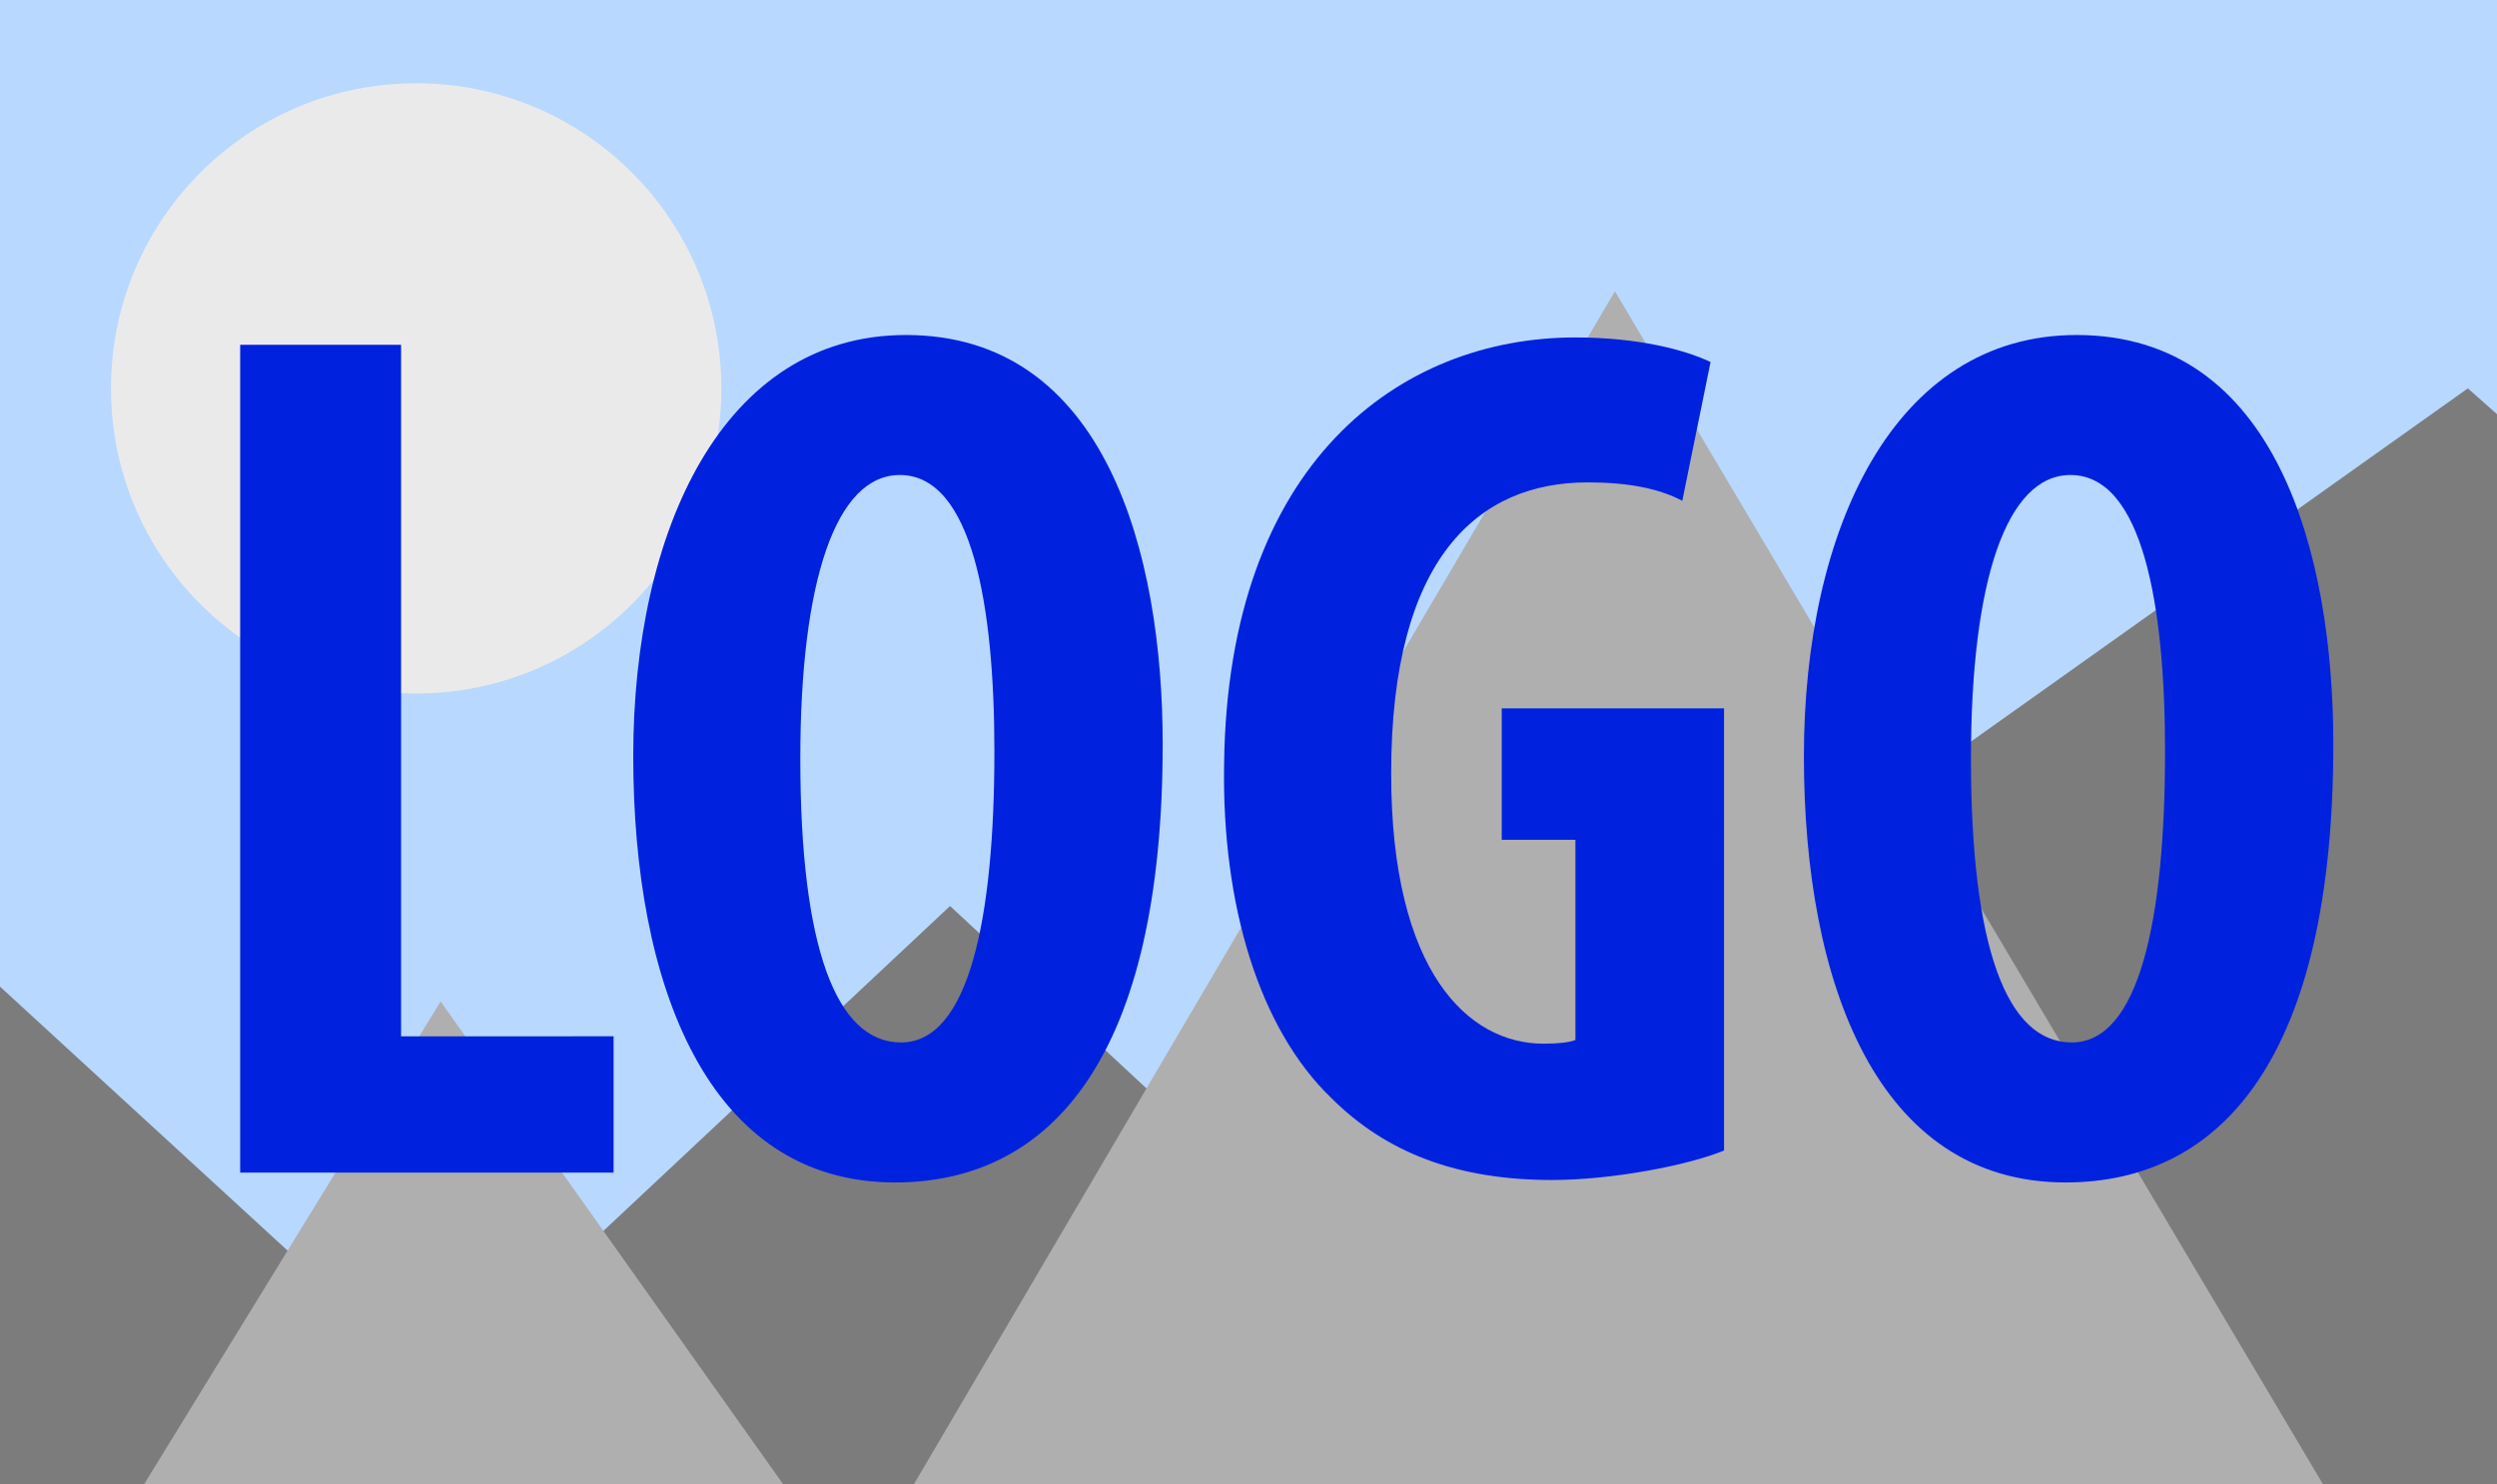 <?xml version="1.0" encoding="utf-8"?>
<!-- Generator: Adobe Illustrator 15.1.0, SVG Export Plug-In . SVG Version: 6.00 Build 0)  -->
<!DOCTYPE svg PUBLIC "-//W3C//DTD SVG 1.1//EN" "http://www.w3.org/Graphics/SVG/1.1/DTD/svg11.dtd">
<svg version="1.1" id="Layer_1" xmlns="http://www.w3.org/2000/svg" xmlns:xlink="http://www.w3.org/1999/xlink" x="0px" y="0px"
	 width="300px" height="178.334px" viewBox="0 65.333 300 178.334" enable-background="new 0 65.333 300 178.334"
	 xml:space="preserve">
<rect fill="#B8D8FF" width="300" height="300"/>
<polygon fill="#7C7C7C" points="52.444,232.037 114.143,174.201 155.276,212.396 296.498,112 308.667,122.776 308.495,258.5 
	0,258.5 0,183.887 "/>
<polygon fill="#AFAFAF" points="8.614,257.84 52.938,185.673 102.684,255.791 194.024,100.333 281.648,247.985 281.496,283.5 
	8.5,283.5 "/>
<circle fill="#EAEAEA" cx="50" cy="112" r="36.667"/>
<g>
	<path fill="#0022DF" d="M28.854,106.768h19.333v83.089H73.72v16.382H28.854V106.768z"/>
	<path fill="#0022DF" d="M139.69,154.731c0,37.486-13.282,52.688-32.173,52.688c-22.581,0-31.436-23.908-31.436-51.211
		c0-27.156,10.773-50.621,32.764-50.621C132.901,105.587,139.69,132.004,139.69,154.731z M96.153,156.503
		c0,22.58,4.28,34.092,12.102,34.092c8.117,0,11.216-14.759,11.216-34.978c0-17.415-2.657-33.206-11.364-33.206
		C100.434,122.411,96.153,135.104,96.153,156.503z"/>
	<path fill="#0022DF" d="M207.135,203.582c-4.279,1.771-13.43,3.542-20.661,3.542c-11.364,0-19.924-3.247-26.565-9.889
		c-8.56-8.265-13.134-23.022-12.839-40.143c0.443-36.157,21.105-51.211,42.208-51.211c7.527,0,13.135,1.476,16.234,2.952
		l-3.395,16.677c-2.804-1.476-6.493-2.213-11.363-2.213c-13.135,0-23.613,9.002-23.613,34.977c0,23.909,9.297,32.469,18.3,32.469
		c1.771,0,3.1-0.147,3.837-0.443v-24.056h-8.854v-15.791h26.712V203.582z"/>
	<path fill="#0022DF" d="M280.336,154.731c0,37.486-13.282,52.688-32.173,52.688c-22.58,0-31.436-23.908-31.436-51.211
		c0-27.156,10.773-50.621,32.764-50.621C273.547,105.587,280.336,132.004,280.336,154.731z M236.799,156.503
		c0,22.58,4.28,34.092,12.102,34.092c8.117,0,11.217-14.759,11.217-34.978c0-17.415-2.656-33.206-11.364-33.206
		C241.079,122.411,236.799,135.104,236.799,156.503z"/>
</g>
</svg>
